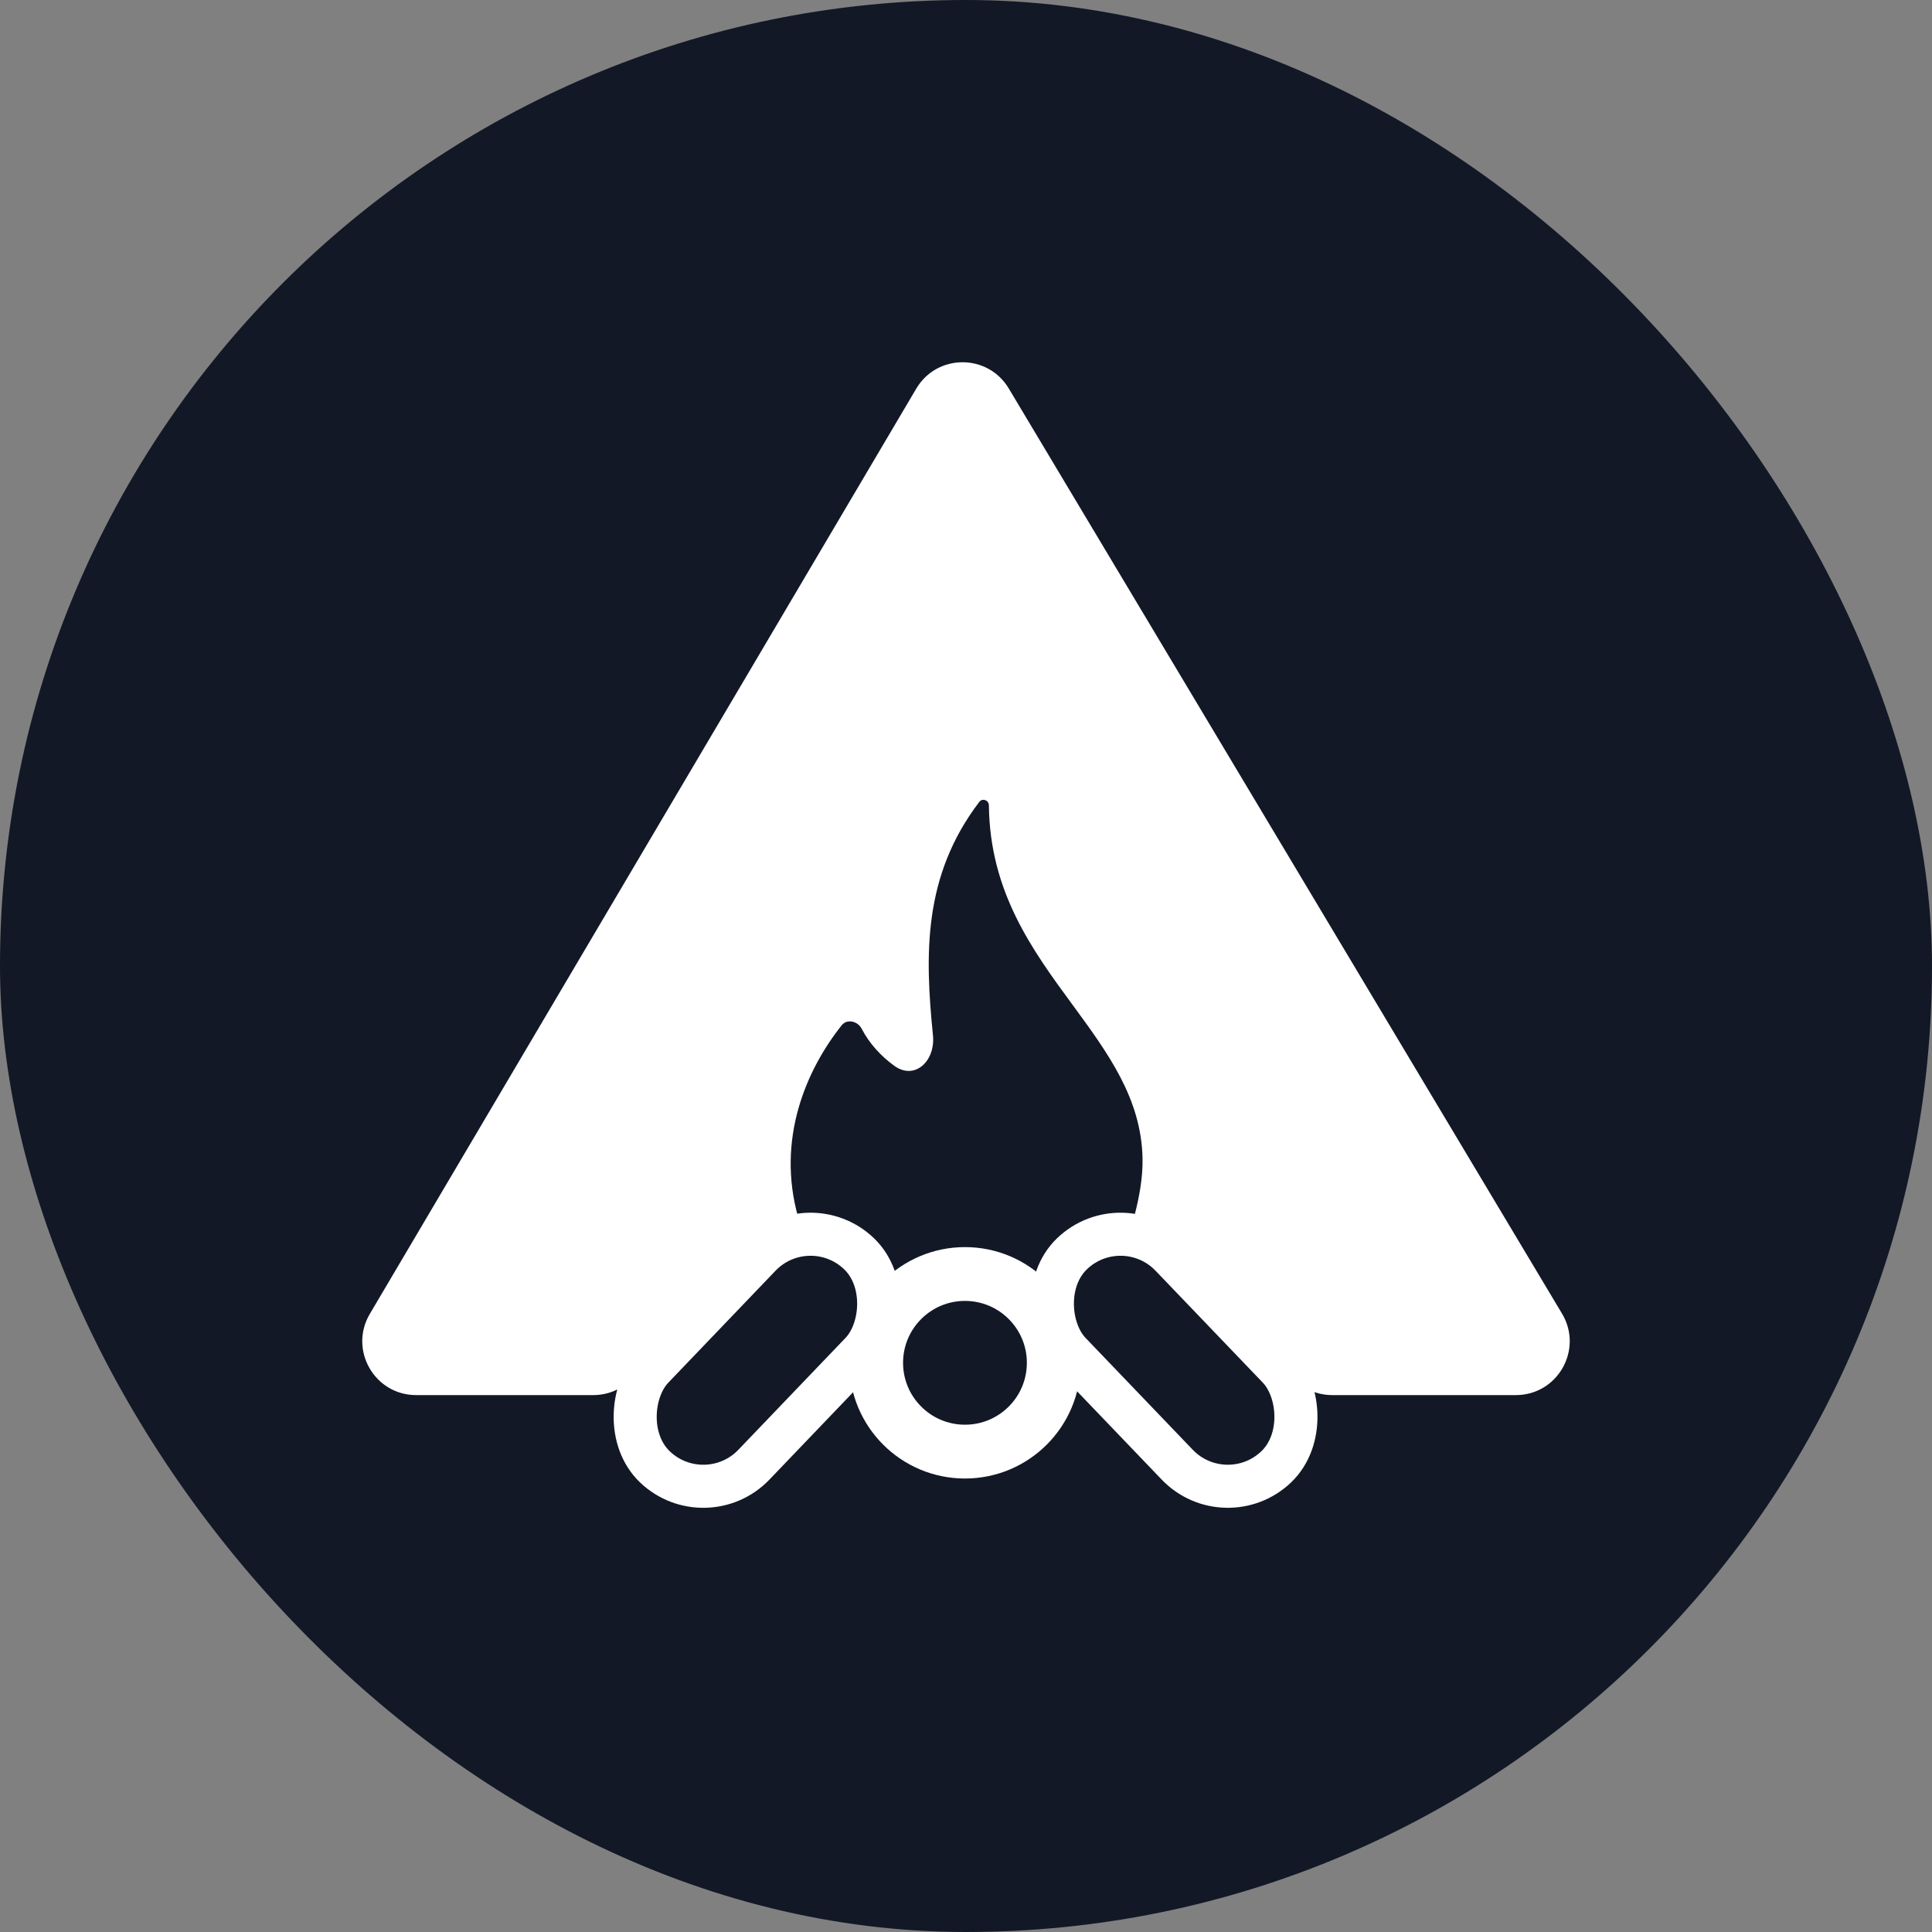 <svg width="80" height="80" viewBox="0 0 80 80" fill="none" xmlns="http://www.w3.org/2000/svg">
<rect x="0" y="0" width="80" height="80" fill="#808080" stroke="none"/>
<rect width="80" height="80" rx="40" fill="#121826"/>
<ellipse cx="39.957" cy="56.431" rx="3.677" ry="3.677" stroke="white" stroke-width="2.228"/>
<rect x="33.475" y="49.907" width="5.8" height="12.22" rx="2.9" transform="rotate(43.766 33.475 49.907)" stroke="white" stroke-width="1.783"/>
<rect width="5.8" height="12.22" rx="2.9" transform="matrix(-0.722 0.692 0.692 0.722 46.485 49.907)" stroke="white" stroke-width="1.783"/>
<path fill-rule="evenodd" clip-rule="evenodd" d="M37.939 16.095L15.313 54.407C14.436 55.892 15.507 57.768 17.232 57.768H24.569C25.148 57.768 25.705 57.543 26.121 57.139L33.053 50.415C32.137 47.177 33.381 44.301 34.855 42.452C35.075 42.176 35.516 42.283 35.679 42.596C36.002 43.221 36.496 43.745 37.026 44.13C37.883 44.752 38.738 43.928 38.632 42.875C38.295 39.522 38.218 36.266 40.551 33.204C40.68 33.035 40.946 33.135 40.948 33.347C40.986 36.94 42.754 39.349 44.417 41.614C45.879 43.606 47.26 45.487 47.31 47.963C47.327 48.761 47.165 49.612 46.984 50.303L53.562 57.09C53.981 57.524 54.559 57.768 55.162 57.768H62.768C64.499 57.768 65.569 55.881 64.681 54.396L41.77 16.085C40.902 14.634 38.798 14.64 37.939 16.095Z" fill="white"/>
</svg>
